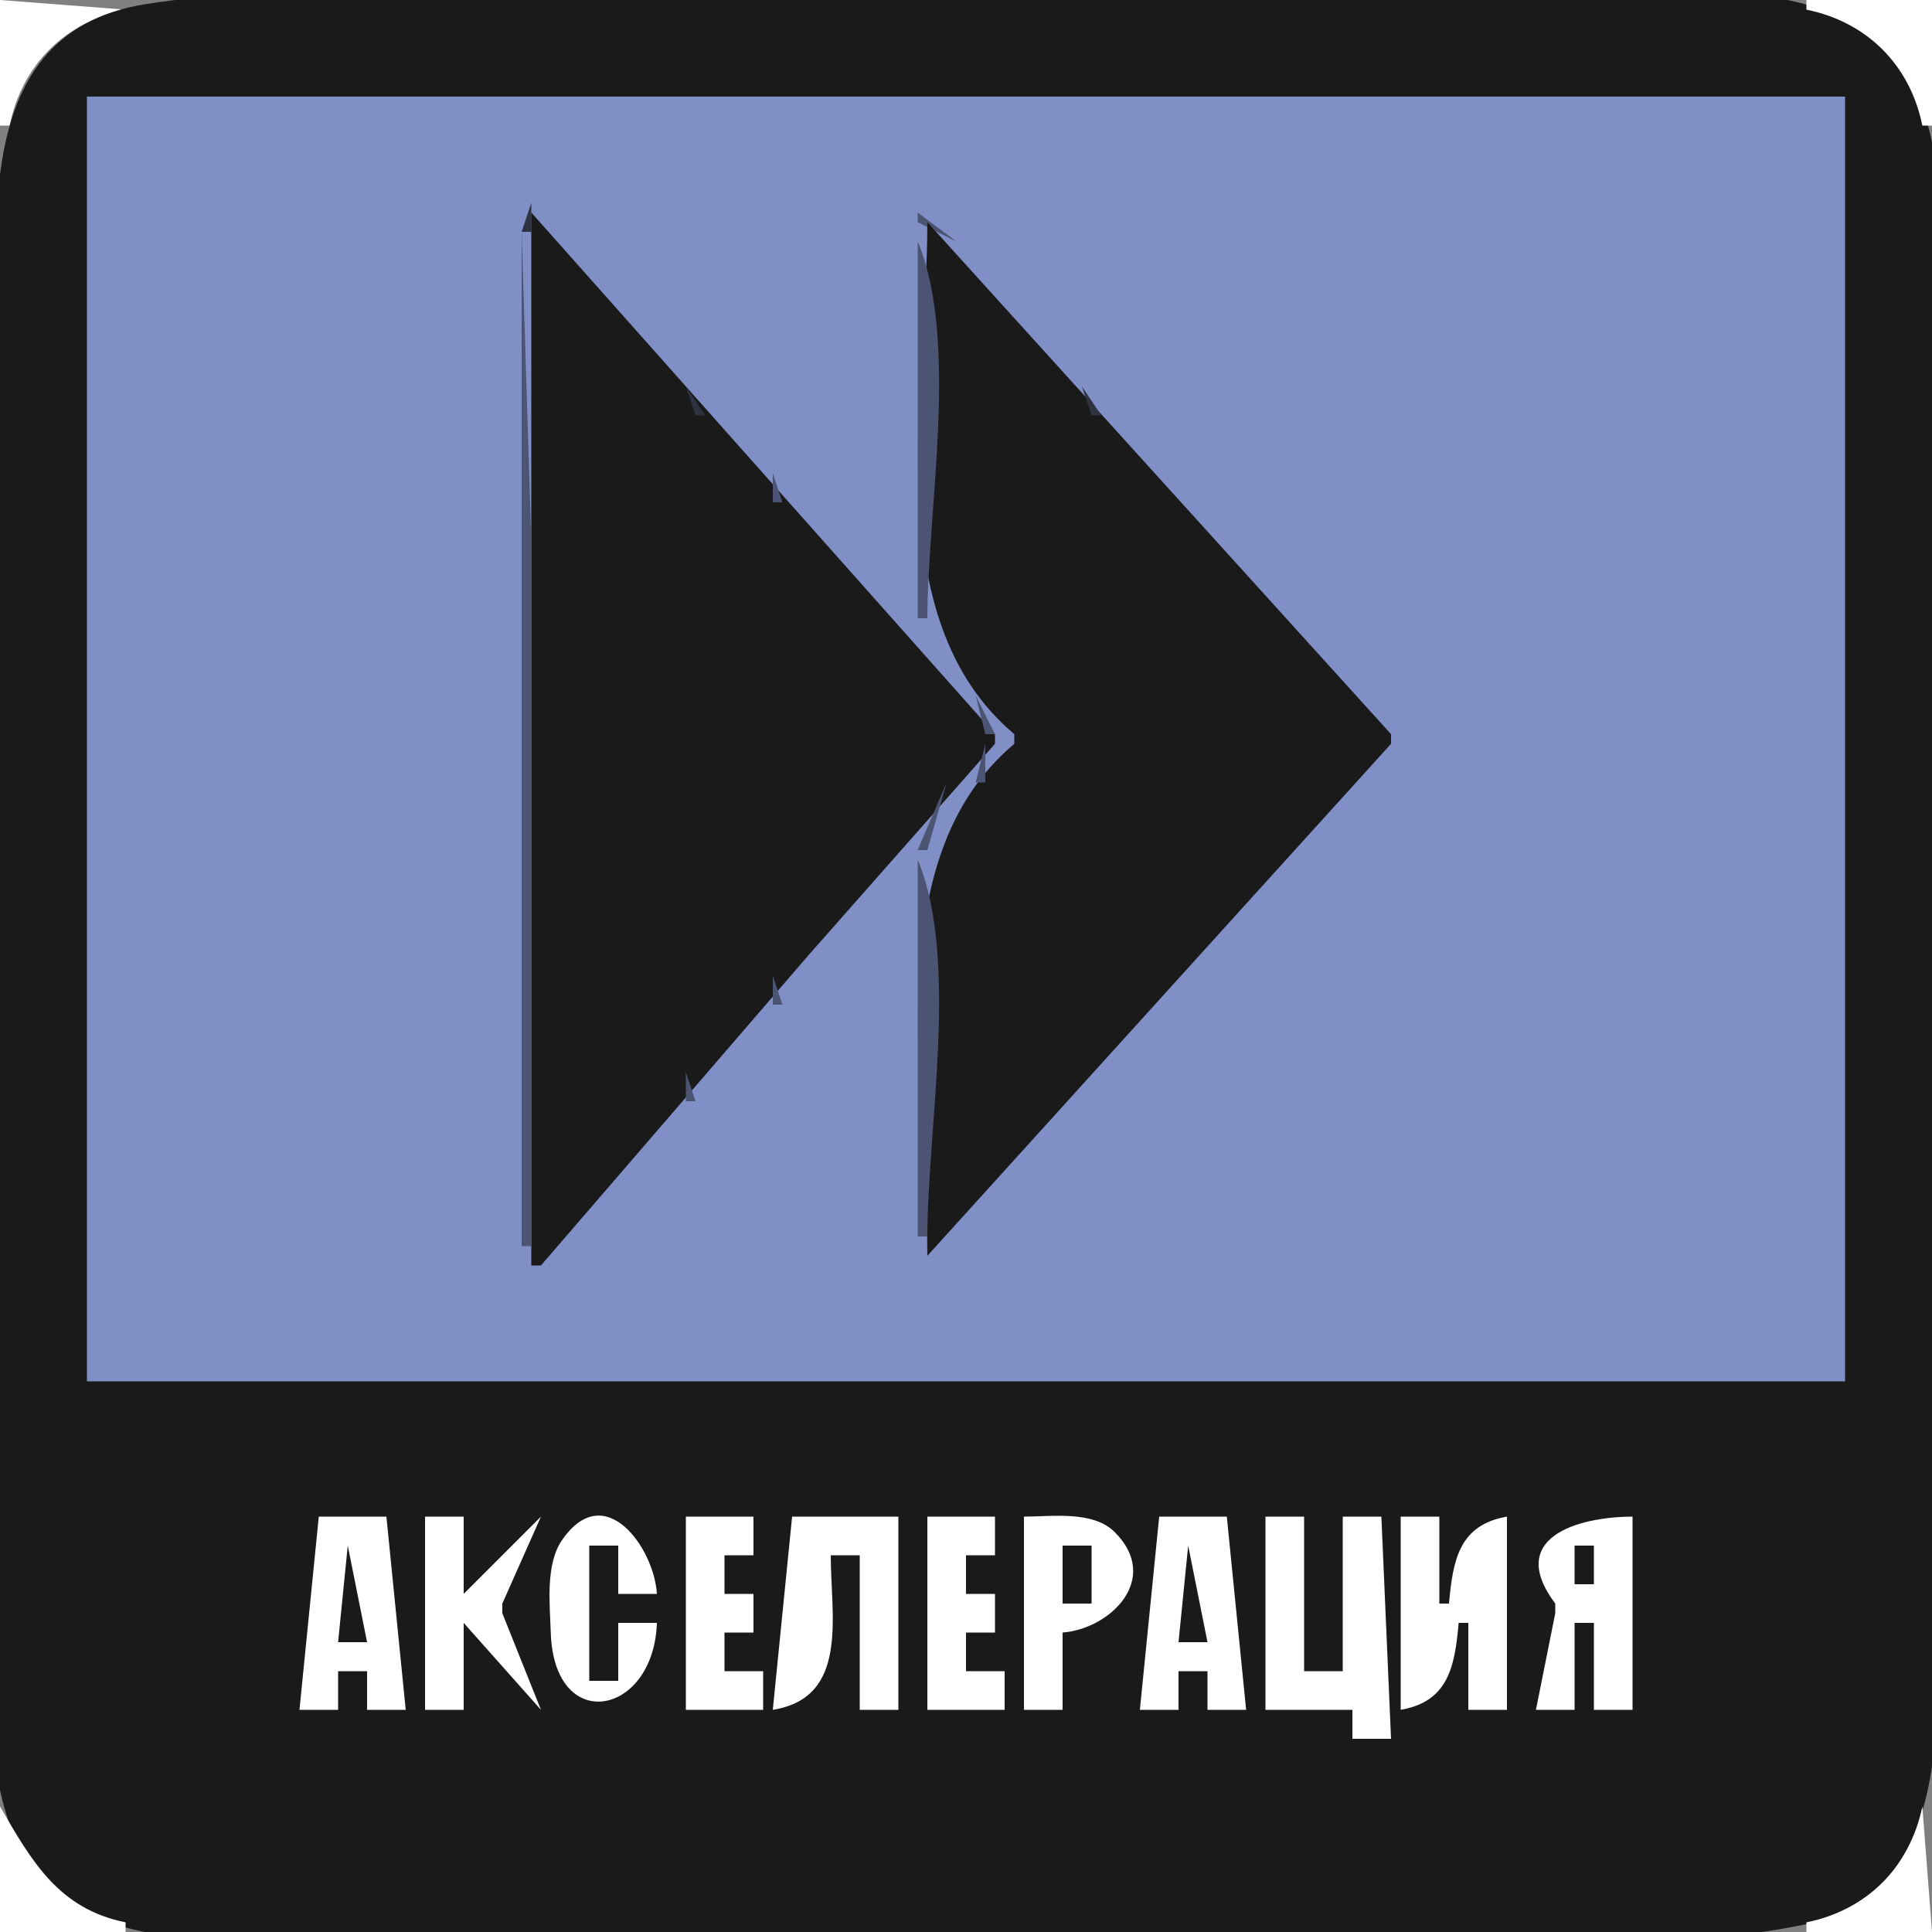 <?xml version="1.0" standalone="yes"?>
<svg xmlns="http://www.w3.org/2000/svg" width="200" height="200">
<rect width="100%" height="100%" fill="#808080" stroke="none"/>
<path style="fill:#ffffff; stroke:none;" d="M0 0L0 13L1 13C2.264 6.735 6.735 2.264 13 1L0 0z"/>
<path style="fill:#2e3241; stroke:none;" d="M13.667 0.333L14.333 0.667L13.667 0.333z"/>
<path style="fill:#1a1a1a; stroke:none;" d="M15 0.44C-4.339 3.555 0 26.356 0 41L0 151C0 162.838 -3.964 183.931 3.653 193.895C11.895 204.678 37.067 200 49 200L141 200C155.687 200 172.621 202.313 187 199.181C204.567 195.353 200 171.477 200 158L200 49C200 37.163 203.964 16.069 196.347 6.105C188.105 -4.678 162.933 0 151 0L61 0C46.11 0 29.706 -1.929 15 0.44z"/>
<path style="fill:#2e3241; stroke:none;" d="M185.667 0.333L186.333 0.667L185.667 0.333z"/>
<path style="fill:#ffffff; stroke:none;" d="M187 0L187 1C193.265 2.264 197.736 6.735 199 13L200 13L200 0L187 0z"/>
<path style="fill:#2e3241; stroke:none;" d="M9 1L10 2L9 1M190 1L191 2L190 1M7 2L8 3L7 2M192 2L193 3L192 2M2 7L3 8L2 7M197 7L198 8L197 7M1 9L2 10L1 9M198 9L199 10L198 9z"/>
<path style="fill:#818fc7; stroke:none;" d="M9 10L9 143L191 143L191 10L9 10z"/>
<path style="fill:#2e3241; stroke:none;" d="M0.333 13.667L0.667 14.333L0.333 13.667M199.333 13.667L199.667 14.333L199.333 13.667z"/>
<path style="fill:#4b5473; stroke:none;" d="M54 21L55 22L54 21z"/>
<path style="fill:#2e3241; stroke:none;" d="M55 21L54 24L55 24L55 21z"/>
<path style="fill:#1a1a1a; stroke:none;" d="M55 22L55 131L56 131L83.739 98.83L103 77L103 76L55 22z"/>
<path style="fill:#4b5473; stroke:none;" d="M95 22L95 23L99 25L95 22M56 23L57 24L56 23z"/>
<path style="fill:#2e3241; stroke:none;" d="M95.333 23.667L95.667 24.333L95.333 23.667z"/>
<path style="fill:#1a1a1a; stroke:none;" d="M96 23C96 40.117 90.658 63.924 105 76L105 77C90.658 89.076 96 112.883 96 130L144 77L144 76L96 23z"/>
<path style="fill:#4b5473; stroke:none;" d="M54 24L54 129L55 129L55 56L54 24M57 24L58 25L57 24z"/>
<path style="fill:#2e3241; stroke:none;" d="M58 25L59 26L58 25z"/>
<path style="fill:#4b5473; stroke:none;" d="M95 25L95 64L96 64C96 52.828 99.311 35.274 95 25z"/>
<path style="fill:#2e3241; stroke:none;" d="M99 25L100 26L99 25z"/>
<path style="fill:#4b5473; stroke:none;" d="M59 27L60 28L59 27M100 27L101 28L100 27z"/>
<path style="fill:#2e3241; stroke:none;" d="M60 28L61 29L60 28M101 28L102 29L101 28z"/>
<path style="fill:#4b5473; stroke:none;" d="M63 30L64 31L63 30M104 30L105 31L104 30M64 31L65 32L64 31z"/>
<path style="fill:#2e3241; stroke:none;" d="M104.333 31.667L104.667 32.333L104.333 31.667z"/>
<path style="fill:#4b5473; stroke:none;" d="M65.333 32.667L65.667 33.333L65.333 32.667M106 33L107 34L106 33M66 34L67 35L66 34M107 34L108 35L107 34z"/>
<path style="fill:#2e3241; stroke:none;" d="M67 35L68 36L67 35M107 35L108 36L107 35z"/>
<path style="fill:#4b5473; stroke:none;" d="M68.333 36.667L68.667 37.333L68.333 36.667M108 36L109 37L108 36M109 37L110 38L109 37z"/>
<path style="fill:#2e3241; stroke:none;" d="M69 38L70 39L69 38M110 38L111 39L110 38M111 39L112 40L111 39M71 40L72 43L73 43L71 40z"/>
<path style="fill:#4b5473; stroke:none;" d="M72 40L73 41L72 40z"/>
<path style="fill:#2e3241; stroke:none;" d="M112 40L113 43L114 43L112 40z"/>
<path style="fill:#4b5473; stroke:none;" d="M113 40L114 41L113 40M74 43L75 44L74 43M115 43L116 44L115 43M75 44L76 45L75 44M116 44L117 45L116 44z"/>
<path style="fill:#2e3241; stroke:none;" d="M75 45L76 46L75 45M116.333 45.667L116.667 46.333L116.333 45.667z"/>
<path style="fill:#4b5473; stroke:none;" d="M76 46L77 47L76 46M117 46L118 47L117 46M77 47L78 48L77 47M118 47L119 48L118 47z"/>
<path style="fill:#2e3241; stroke:none;" d="M78 48L79 49L78 48M119.333 48.667L119.667 49.333L119.333 48.667M79 49L80 50L79 49z"/>
<path style="fill:#4b5473; stroke:none;" d="M80 49L80 52L81 52L80 49M120 50L121 51L120 50M121 51L122 52L121 51z"/>
<path style="fill:#2e3241; stroke:none;" d="M122 52L123 53L122 52z"/>
<path style="fill:#4b5473; stroke:none;" d="M83 53L84 54L83 53M124 53L125 54L124 53M84 54L85 55L84 54M125 54L126 55L125 54M85 56L86 57L85 56M86 57L87 58L86 57M127 57L128 58L127 57z"/>
<path style="fill:#2e3241; stroke:none;" d="M87 58L88 59L87 58M128 58L129 59L128 58M88 59L89 60L88 59z"/>
<path style="fill:#4b5473; stroke:none;" d="M89.333 60.667L89.667 61.333L89.333 60.667M129 60L130 61L129 60M130 61L131 62L130 61z"/>
<path style="fill:#2e3241; stroke:none;" d="M131 62L132 63L131 62z"/>
<path style="fill:#4b5473; stroke:none;" d="M92.333 63.667L92.667 64.333L92.333 63.667z"/>
<path style="fill:#2e3241; stroke:none;" d="M95 64L96 65L95 64M132 64L133 65L132 64M92 65L93 66L92 65z"/>
<path style="fill:#4b5473; stroke:none;" d="M95 65L99 72L95 65z"/>
<path style="fill:#2e3241; stroke:none;" d="M133 65L134 66L133 65z"/>
<path style="fill:#818fc7; stroke:none;" d="M96 67L101 73L96 67z"/>
<path style="fill:#4b5473; stroke:none;" d="M136 67L138 70L136 67z"/>
<path style="fill:#2e3241; stroke:none;" d="M98 68L99 69L98 68M95 69L96 70L95 69M99 69L100 70L99 69M136 69L137 70L136 69z"/>
<path style="fill:#4b5473; stroke:none;" d="M138 70L139 71L138 70M139 71L140 72L139 71z"/>
<path style="fill:#2e3241; stroke:none;" d="M99 72L100 73L99 72z"/>
<path style="fill:#4b5473; stroke:none;" d="M101 72L102 76L103 76L101 72z"/>
<path style="fill:#2e3241; stroke:none;" d="M140 72L141 73L140 72M100 73L101 74L100 73z"/>
<path style="fill:#818fc7; stroke:none;" d="M102 74L103 75L102 74z"/>
<path style="fill:#4b5473; stroke:none;" d="M141 74L142 75L141 74z"/>
<path style="fill:#2e3241; stroke:none;" d="M101 75L102 76L101 75M103 75L104 76L103 75M142 75L143 76L142 75z"/>
<path style="fill:#818fc7; stroke:none;" d="M103 76L104 77L103 76z"/>
<path style="fill:#4b5473; stroke:none;" d="M104 76L105 77L104 76z"/>
<path style="fill:#2e3241; stroke:none;" d="M101 77L102 78L101 77z"/>
<path style="fill:#4b5473; stroke:none;" d="M102 77L101 81L102 81L102 77z"/>
<path style="fill:#2e3241; stroke:none;" d="M103 77L104 78L103 77M142 77L143 78L142 77z"/>
<path style="fill:#818fc7; stroke:none;" d="M102 78L103 79L102 78z"/>
<path style="fill:#4b5473; stroke:none;" d="M141 78L142 79L141 78z"/>
<path style="fill:#2e3241; stroke:none;" d="M100 79L99 81L100 79z"/>
<path style="fill:#818fc7; stroke:none;" d="M100 80L101 81L100 80z"/>
<path style="fill:#2e3241; stroke:none;" d="M140 80L141 81L140 80z"/>
<path style="fill:#4b5473; stroke:none;" d="M98 81L95 88L96 88L98 81z"/>
<path style="fill:#818fc7; stroke:none;" d="M99 81L96 86L99 81z"/>
<path style="fill:#4b5473; stroke:none;" d="M139 81L140 82L139 81M138 82L139 83L138 82z"/>
<path style="fill:#2e3241; stroke:none;" d="M95 83L96 84L95 83M99 83L100 84L99 83M136 83L137 84L136 83z"/>
<path style="fill:#4b5473; stroke:none;" d="M137 83L138 84L137 83z"/>
<path style="fill:#2e3241; stroke:none;" d="M98 84L99 85L98 84z"/>
<path style="fill:#4b5473; stroke:none;" d="M136.333 84.667L136.667 85.333L136.333 84.667z"/>
<path style="fill:#2e3241; stroke:none;" d="M92 87L93 88L92 87M133 87L134 88L133 87z"/>
<path style="fill:#4b5473; stroke:none;" d="M92.333 88.667L92.667 89.333L92.333 88.667z"/>
<path style="fill:#2e3241; stroke:none;" d="M95 88L96 89L95 88M132 88L133 89L132 88z"/>
<path style="fill:#4b5473; stroke:none;" d="M95 89L95 128L96 128C96 116.828 99.311 99.274 95 89z"/>
<path style="fill:#2e3241; stroke:none;" d="M131 90L132 91L131 90z"/>
<path style="fill:#4b5473; stroke:none;" d="M89 91L90 92L89 91M130 91L131 92L130 91M88 92L89 93L88 92M129 92L130 93L129 92z"/>
<path style="fill:#2e3241; stroke:none;" d="M87 94L88 95L87 94M128 94L129 95L128 94z"/>
<path style="fill:#4b5473; stroke:none;" d="M86 95L87 96L86 95M127 95L128 96L127 95M85 96L86 97L85 96M84 98L85 99L84 98M125 98L126 99L125 98M83 99L84 100L83 99M124 99L125 100L124 99z"/>
<path style="fill:#2e3241; stroke:none;" d="M122 100L123 101L122 100z"/>
<path style="fill:#4b5473; stroke:none;" d="M80 101L80 104L81 104L80 101M121 101L122 102L121 101M120 102L121 103L120 102z"/>
<path style="fill:#2e3241; stroke:none;" d="M79 103L80 104L79 103M119.333 103.667L119.667 104.333L119.333 103.667M78 104L79 105L78 104z"/>
<path style="fill:#4b5473; stroke:none;" d="M77 105L78 106L77 105M118 105L119 106L118 105M76 106L77 107L76 106z"/>
<path style="fill:#2e3241; stroke:none;" d="M116.333 106.667L116.667 107.333L116.333 106.667z"/>
<path style="fill:#4b5473; stroke:none;" d="M117 106L118 107L117 106z"/>
<path style="fill:#2e3241; stroke:none;" d="M75 107L76 108L75 107z"/>
<path style="fill:#4b5473; stroke:none;" d="M75 108L76 109L75 108M116 108L117 109L116 108M74 109L75 110L74 109M115 109L116 110L115 109z"/>
<path style="fill:#2e3241; stroke:none;" d="M113 110L114 111L113 110z"/>
<path style="fill:#4b5473; stroke:none;" d="M71 111L71 114L72 114L71 111M112 111L113 112L112 111z"/>
<path style="fill:#2e3241; stroke:none;" d="M69 114L70 115L69 114M110 114L111 115L110 114z"/>
<path style="fill:#4b5473; stroke:none;" d="M68.333 115.667L68.667 116.333L68.333 115.667M109 115L110 116L109 115M108 116L109 117L108 116z"/>
<path style="fill:#2e3241; stroke:none;" d="M67 117L68 118L67 117M107 117L108 118L107 117z"/>
<path style="fill:#4b5473; stroke:none;" d="M66 118L67 119L66 118M107 118L108 119L107 118M65.333 119.667L65.667 120.333L65.333 119.667M106 119L107 120L106 119z"/>
<path style="fill:#2e3241; stroke:none;" d="M104.333 120.667L104.667 121.333L104.333 120.667z"/>
<path style="fill:#4b5473; stroke:none;" d="M64 121L65 122L64 121M63 122L64 123L63 122M104 122L105 123L104 122z"/>
<path style="fill:#2e3241; stroke:none;" d="M60 124L61 125L60 124M101 124L102 125L101 124z"/>
<path style="fill:#4b5473; stroke:none;" d="M59 125L60 126L59 125M100 125L101 126L100 125z"/>
<path style="fill:#2e3241; stroke:none;" d="M58 127L59 128L58 127M99 127L100 128L99 127z"/>
<path style="fill:#4b5473; stroke:none;" d="M57 128L58 129L57 128z"/>
<path style="fill:#2e3241; stroke:none;" d="M95.333 128.667L95.667 129.333L95.333 128.667z"/>
<path style="fill:#4b5473; stroke:none;" d="M98 128L99 129L98 128z"/>
<path style="fill:#2e3241; stroke:none;" d="M54 129L56 132L54 129z"/>
<path style="fill:#4b5473; stroke:none;" d="M56 129L57 130L56 129M97 129L98 130L97 129M95.667 130.333L96.333 130.667L95.667 130.333M54 131L55 132L54 131z"/>
<path style="fill:#ffffff; stroke:none;" d="M33 157L31 177L35 177L35 173L38 173L38 177L42 177L40 157L33 157M44 157L44 177L48 177L48 168L56 177L52 167L52 166L56 157L48 165L48 157L44 157M68 168L64 168L64 174L61 174L61 160L64 160L64 165L68 165C67.742 160.333 62.635 152.973 58.179 159.434C56.439 161.956 56.925 166.1 57.015 168.999C57.347 179.636 67.686 177.659 68 168M71 157L71 177L79 177L79 173L75 173L75 169L78 169L78 165L75 165L75 161L78 161L78 157L71 157M82 157L80 177C87.934 175.735 86 167.298 86 161L89 161L89 177L93 177L93 157L82 157M96 157L96 177L104 177L104 173L100 173L100 169L103 169L103 165L100 165L100 161L103 161L103 157L96 157M106 157L106 177L110 177L110 169C114.939 168.623 120.231 163.442 115.397 158.603C113.144 156.349 108.892 157.002 106 157M120 157L118 177L122 177L122 173L125 173L125 177L129 177L127 157L120 157M131 157L131 177L140 177L140 180L144 180L143 157L139 157L139 173L135 173L135 157L131 157M145 157L145 177C149.922 176.148 150.599 172.551 151 168L152 168L152 177L156 177L156 157C151.078 157.852 150.401 161.449 150 166L149 166L149 157L145 157M161 166L161 167L159 177L163 177L163 168L165 168L165 177L169 177L169 157C163.289 157.02 155.872 159.188 161 166z"/>
<path style="fill:#1a1a1a; stroke:none;" d="M36 160L35 170L38 170L36 160M110 160L110 166L113 166L113 160L110 160M123 160L122 170L125 170L123 160M163 160L163 164L165 164L165 160L163 160z"/>
<path style="fill:#2e3241; stroke:none;" d="M0.333 185.667L0.667 186.333L0.333 185.667M199.333 185.667L199.667 186.333L199.333 185.667z"/>
<path style="fill:#ffffff; stroke:none;" d="M0 187L0 200L13 200L13 199C6.076 197.603 3.287 192.69 0 187z"/>
<path style="fill:#2e3241; stroke:none;" d="M13 187L15 189L13 187M186 187L185 189L186 187z"/>
<path style="fill:#ffffff; stroke:none;" d="M199 187C197.736 193.265 193.265 197.736 187 199L187 200L200 200L199 187z"/>
<path style="fill:#2e3241; stroke:none;" d="M1 190L2 191L1 190M198 190L199 191L198 190M2 192L3 193L2 192M197 192L198 193L197 192M7 197L8 198L7 197M192 197L193 198L192 197M9 198L10 199L9 198M190 198L191 199L190 198M13.667 199.333L14.333 199.667L13.667 199.333M185.667 199.333L186.333 199.667L185.667 199.333z"/>
</svg>
